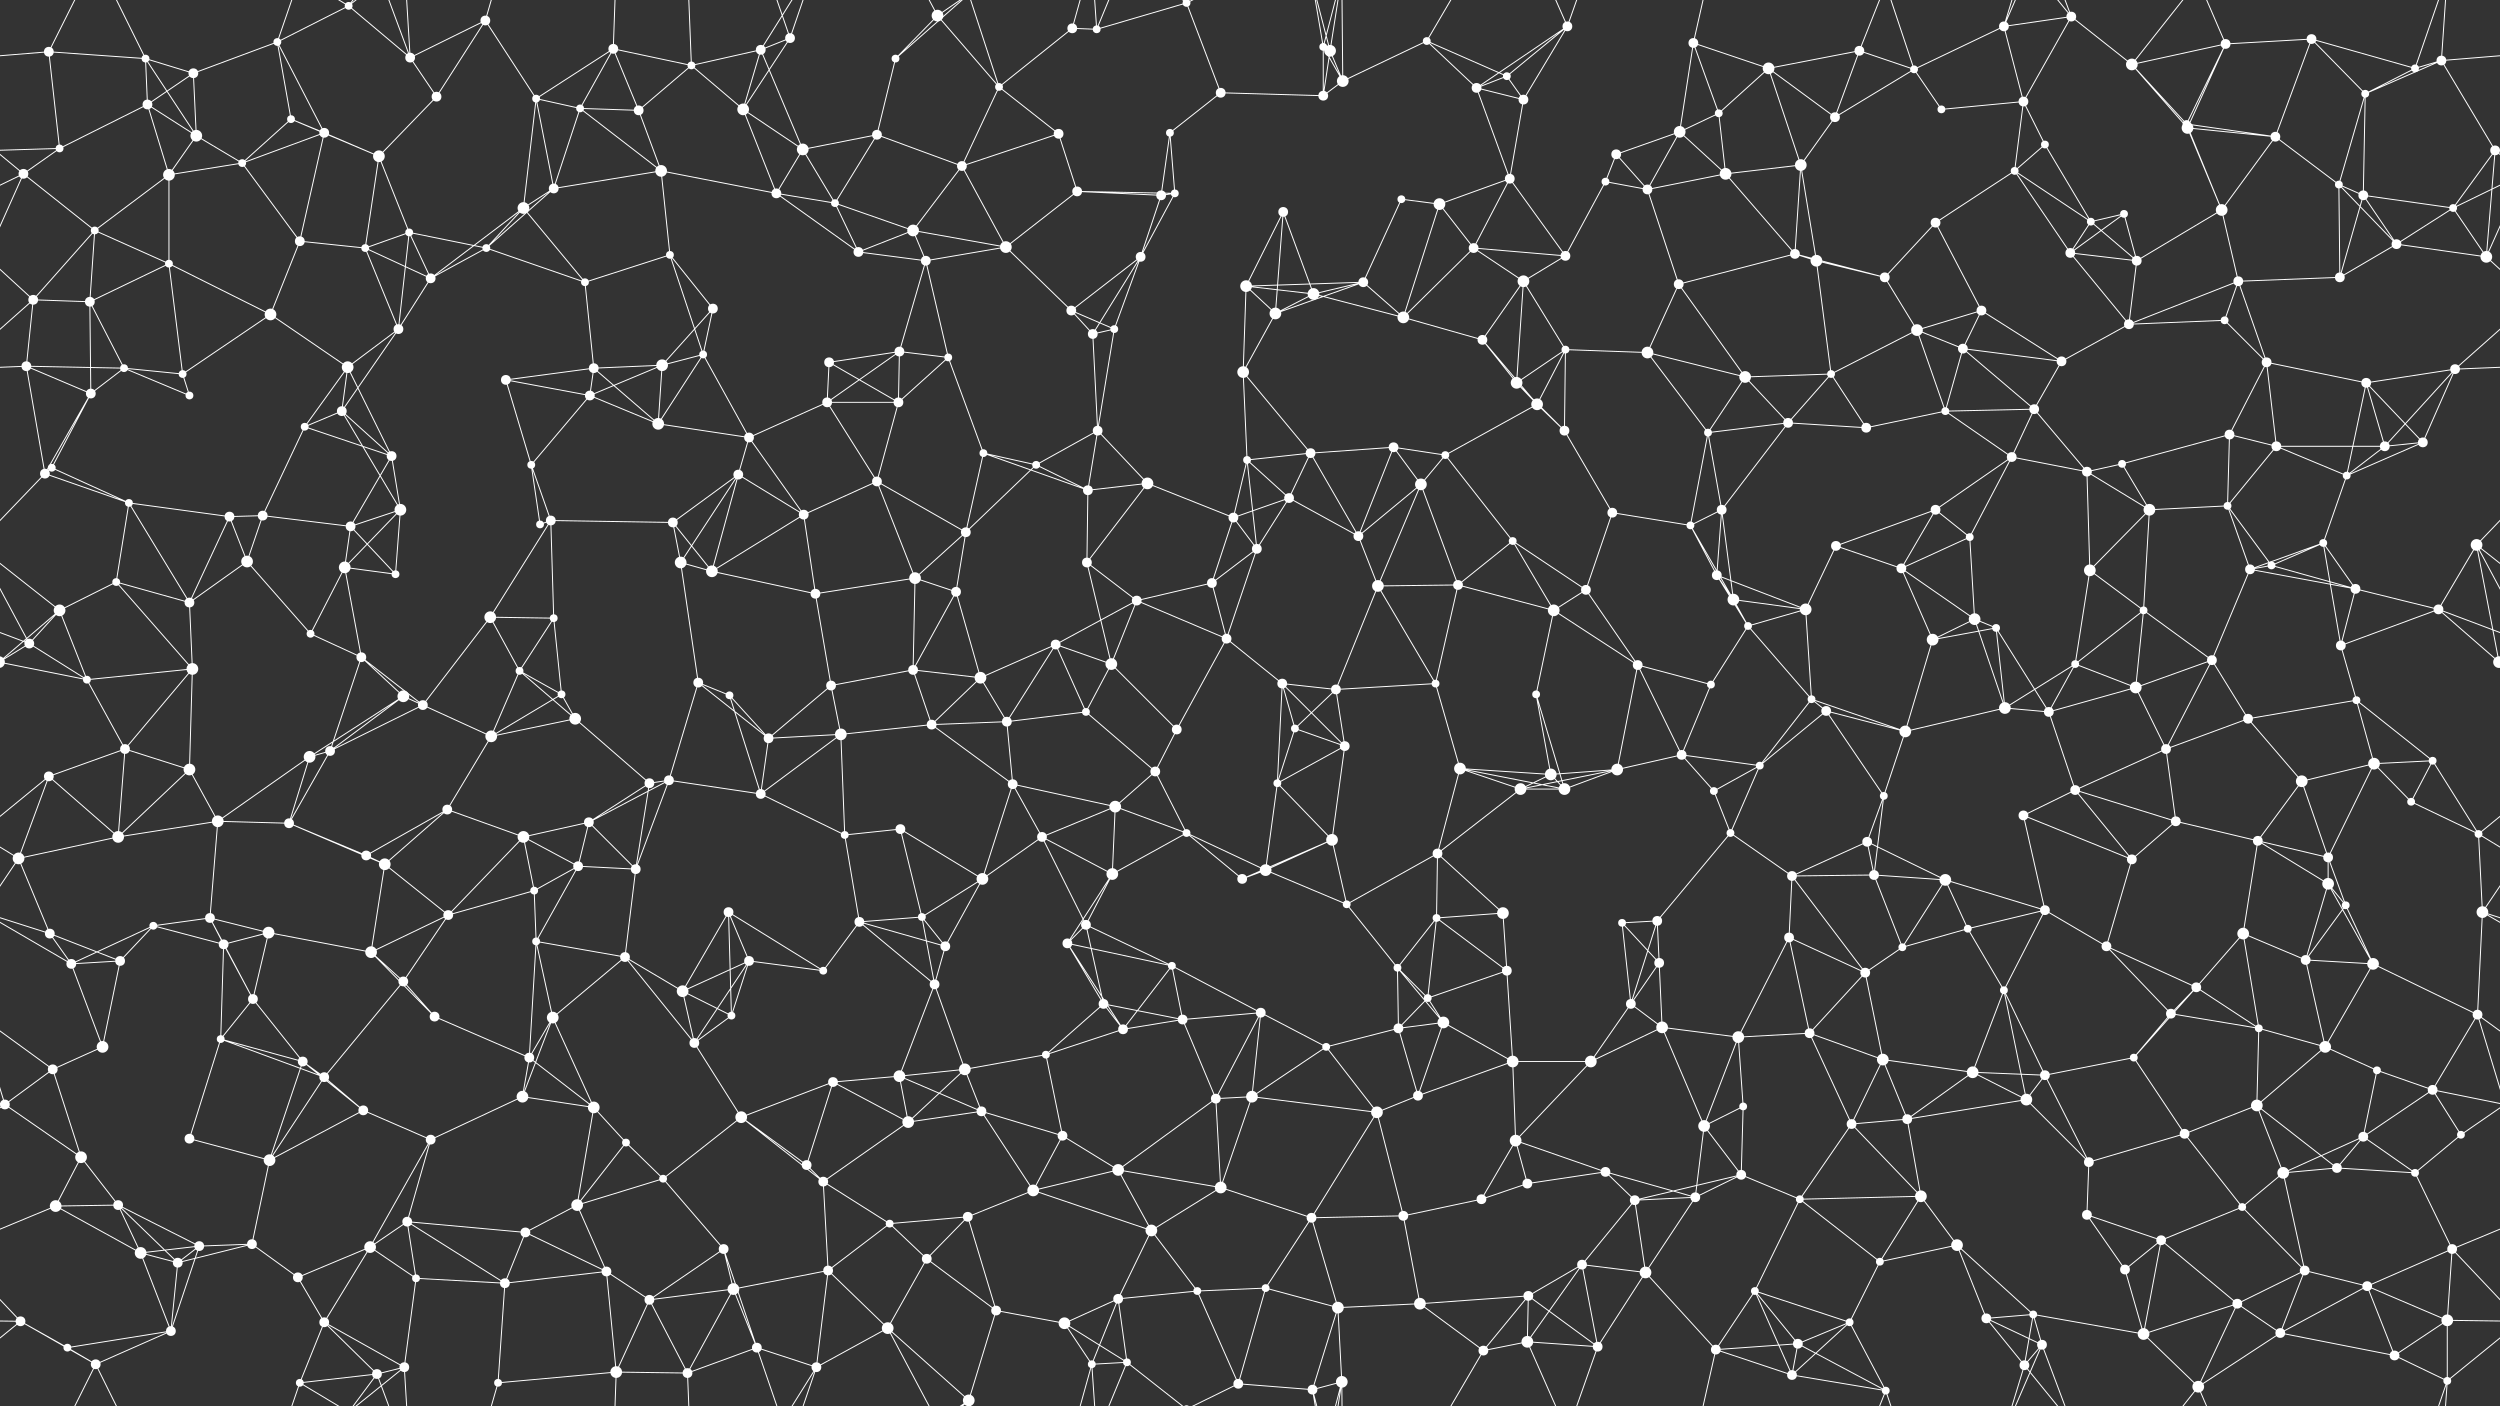 <svg xmlns="http://www.w3.org/2000/svg" width="2560" height="1440" fill="#fff"><rect width="100%" height="100%" fill="#333333" stroke="none"/><circle cx="50" cy="53" r="5"/><circle cx="149" cy="60" r="4"/><circle cx="198" cy="75" r="5"/><circle cx="284" cy="43" r="4"/><circle cx="357" cy="6" r="4"/><circle cx="420" cy="59" r="5"/><circle cx="497" cy="21" r="5"/><circle cx="628" cy="50" r="5"/><circle cx="708" cy="67" r="4"/><circle cx="779" cy="51" r="5"/><circle cx="809" cy="39" r="5"/><circle cx="917" cy="60" r="4"/><circle cx="960" cy="16" r="6"/><circle cx="1098" cy="29" r="5"/><circle cx="1123" cy="30" r="4"/><circle cx="1215" cy="3" r="4"/><circle cx="1215" cy="1443" r="4"/><circle cx="1355" cy="48" r="4"/><circle cx="1362" cy="52" r="6"/><circle cx="1461" cy="42" r="4"/><circle cx="1543" cy="78" r="4"/><circle cx="1605" cy="27" r="5"/><circle cx="1734" cy="44" r="5"/><circle cx="1811" cy="70" r="6"/><circle cx="1904" cy="52" r="5"/><circle cx="1960" cy="71" r="4"/><circle cx="2052" cy="27" r="5"/><circle cx="2121" cy="17" r="5"/><circle cx="2183" cy="66" r="6"/><circle cx="2279" cy="45" r="5"/><circle cx="2367" cy="40" r="5"/><circle cx="2473" cy="70" r="4"/><circle cx="2500" cy="62" r="5"/><circle cx="61" cy="152" r="4"/><circle cx="151" cy="107" r="5"/><circle cx="201" cy="139" r="6"/><circle cx="298" cy="122" r="4"/><circle cx="332" cy="136" r="5"/><circle cx="447" cy="99" r="5"/><circle cx="549" cy="101" r="4"/><circle cx="594" cy="111" r="4"/><circle cx="654" cy="113" r="5"/><circle cx="761" cy="112" r="6"/><circle cx="822" cy="153" r="6"/><circle cx="898" cy="138" r="5"/><circle cx="1023" cy="89" r="4"/><circle cx="1084" cy="137" r="5"/><circle cx="1198" cy="136" r="4"/><circle cx="1250" cy="95" r="5"/><circle cx="1355" cy="98" r="5"/><circle cx="1375" cy="83" r="6"/><circle cx="1512" cy="90" r="5"/><circle cx="1560" cy="102" r="5"/><circle cx="1655" cy="158" r="5"/><circle cx="1720" cy="135" r="6"/><circle cx="1760" cy="116" r="4"/><circle cx="1879" cy="120" r="5"/><circle cx="1988" cy="112" r="4"/><circle cx="2072" cy="104" r="5"/><circle cx="2094" cy="148" r="4"/><circle cx="2239" cy="127" r="4"/><circle cx="2240" cy="131" r="6"/><circle cx="2330" cy="140" r="5"/><circle cx="2422" cy="96" r="4"/><circle cx="2555" cy="154" r="5"/><circle cx="24" cy="178" r="5"/><circle cx="97" cy="236" r="4"/><circle cx="173" cy="179" r="6"/><circle cx="248" cy="167" r="4"/><circle cx="388" cy="160" r="6"/><circle cx="419" cy="238" r="4"/><circle cx="536" cy="213" r="6"/><circle cx="567" cy="193" r="5"/><circle cx="677" cy="175" r="6"/><circle cx="795" cy="198" r="5"/><circle cx="855" cy="208" r="4"/><circle cx="935" cy="236" r="6"/><circle cx="985" cy="170" r="5"/><circle cx="1103" cy="196" r="5"/><circle cx="1189" cy="200" r="5"/><circle cx="1203" cy="198" r="4"/><circle cx="1314" cy="217" r="5"/><circle cx="1435" cy="204" r="4"/><circle cx="1474" cy="209" r="6"/><circle cx="1546" cy="183" r="5"/><circle cx="1644" cy="186" r="4"/><circle cx="1687" cy="194" r="5"/><circle cx="1767" cy="178" r="6"/><circle cx="1844" cy="169" r="6"/><circle cx="1982" cy="228" r="5"/><circle cx="2063" cy="175" r="4"/><circle cx="2141" cy="227" r="4"/><circle cx="2175" cy="219" r="4"/><circle cx="2275" cy="215" r="6"/><circle cx="2395" cy="189" r="4"/><circle cx="2420" cy="200" r="5"/><circle cx="2512" cy="213" r="4"/><circle cx="34" cy="307" r="5"/><circle cx="92" cy="309" r="5"/><circle cx="173" cy="270" r="4"/><circle cx="307" cy="247" r="5"/><circle cx="374" cy="254" r="4"/><circle cx="441" cy="285" r="5"/><circle cx="498" cy="254" r="4"/><circle cx="599" cy="289" r="4"/><circle cx="686" cy="261" r="4"/><circle cx="730" cy="316" r="5"/><circle cx="879" cy="258" r="5"/><circle cx="948" cy="267" r="5"/><circle cx="1030" cy="253" r="6"/><circle cx="1097" cy="318" r="5"/><circle cx="1168" cy="263" r="5"/><circle cx="1276" cy="293" r="6"/><circle cx="1345" cy="301" r="6"/><circle cx="1396" cy="289" r="5"/><circle cx="1509" cy="254" r="5"/><circle cx="1560" cy="288" r="6"/><circle cx="1603" cy="262" r="5"/><circle cx="1719" cy="291" r="5"/><circle cx="1838" cy="260" r="5"/><circle cx="1860" cy="267" r="6"/><circle cx="1930" cy="284" r="5"/><circle cx="2029" cy="318" r="5"/><circle cx="2120" cy="259" r="5"/><circle cx="2188" cy="267" r="5"/><circle cx="2292" cy="288" r="5"/><circle cx="2396" cy="284" r="5"/><circle cx="2454" cy="250" r="5"/><circle cx="2546" cy="263" r="6"/><circle cx="27" cy="375" r="5"/><circle cx="127" cy="377" r="4"/><circle cx="187" cy="383" r="4"/><circle cx="277" cy="322" r="6"/><circle cx="356" cy="376" r="6"/><circle cx="408" cy="337" r="5"/><circle cx="518" cy="389" r="5"/><circle cx="608" cy="377" r="5"/><circle cx="678" cy="374" r="6"/><circle cx="720" cy="363" r="4"/><circle cx="849" cy="371" r="5"/><circle cx="921" cy="360" r="5"/><circle cx="971" cy="366" r="4"/><circle cx="1119" cy="342" r="5"/><circle cx="1141" cy="337" r="4"/><circle cx="1273" cy="381" r="6"/><circle cx="1306" cy="321" r="6"/><circle cx="1437" cy="325" r="6"/><circle cx="1518" cy="348" r="5"/><circle cx="1553" cy="392" r="6"/><circle cx="1603" cy="358" r="4"/><circle cx="1687" cy="361" r="6"/><circle cx="1787" cy="386" r="6"/><circle cx="1875" cy="383" r="4"/><circle cx="1963" cy="338" r="6"/><circle cx="2010" cy="357" r="5"/><circle cx="2111" cy="370" r="5"/><circle cx="2180" cy="332" r="5"/><circle cx="2278" cy="328" r="4"/><circle cx="2321" cy="371" r="5"/><circle cx="2423" cy="392" r="5"/><circle cx="2514" cy="378" r="5"/><circle cx="53" cy="479" r="4"/><circle cx="93" cy="403" r="5"/><circle cx="194" cy="405" r="4"/><circle cx="312" cy="437" r="4"/><circle cx="350" cy="421" r="5"/><circle cx="401" cy="467" r="5"/><circle cx="544" cy="476" r="4"/><circle cx="604" cy="405" r="5"/><circle cx="674" cy="434" r="6"/><circle cx="767" cy="448" r="5"/><circle cx="847" cy="412" r="5"/><circle cx="920" cy="412" r="5"/><circle cx="1007" cy="464" r="4"/><circle cx="1061" cy="476" r="4"/><circle cx="1124" cy="441" r="5"/><circle cx="1277" cy="471" r="4"/><circle cx="1342" cy="464" r="5"/><circle cx="1427" cy="458" r="5"/><circle cx="1480" cy="466" r="4"/><circle cx="1574" cy="414" r="6"/><circle cx="1602" cy="441" r="5"/><circle cx="1749" cy="443" r="4"/><circle cx="1831" cy="433" r="5"/><circle cx="1911" cy="438" r="5"/><circle cx="1992" cy="421" r="4"/><circle cx="2060" cy="468" r="5"/><circle cx="2083" cy="419" r="5"/><circle cx="2173" cy="475" r="4"/><circle cx="2283" cy="445" r="5"/><circle cx="2331" cy="457" r="5"/><circle cx="2442" cy="457" r="5"/><circle cx="2481" cy="453" r="5"/><circle cx="46" cy="485" r="5"/><circle cx="132" cy="515" r="4"/><circle cx="235" cy="529" r="5"/><circle cx="269" cy="528" r="5"/><circle cx="359" cy="539" r="5"/><circle cx="410" cy="522" r="6"/><circle cx="553" cy="537" r="4"/><circle cx="564" cy="533" r="5"/><circle cx="689" cy="535" r="5"/><circle cx="756" cy="486" r="5"/><circle cx="823" cy="527" r="5"/><circle cx="898" cy="493" r="5"/><circle cx="989" cy="545" r="5"/><circle cx="1114" cy="502" r="5"/><circle cx="1175" cy="495" r="6"/><circle cx="1263" cy="530" r="5"/><circle cx="1320" cy="510" r="5"/><circle cx="1391" cy="549" r="5"/><circle cx="1455" cy="496" r="6"/><circle cx="1549" cy="554" r="4"/><circle cx="1651" cy="525" r="5"/><circle cx="1731" cy="538" r="4"/><circle cx="1763" cy="522" r="5"/><circle cx="1880" cy="559" r="5"/><circle cx="1982" cy="522" r="5"/><circle cx="2017" cy="550" r="4"/><circle cx="2137" cy="483" r="5"/><circle cx="2201" cy="522" r="6"/><circle cx="2281" cy="518" r="4"/><circle cx="2379" cy="556" r="4"/><circle cx="2403" cy="487" r="4"/><circle cx="2536" cy="558" r="6"/><circle cx="61" cy="625" r="6"/><circle cx="119" cy="596" r="4"/><circle cx="194" cy="617" r="5"/><circle cx="253" cy="575" r="6"/><circle cx="353" cy="581" r="6"/><circle cx="405" cy="588" r="4"/><circle cx="502" cy="632" r="6"/><circle cx="567" cy="633" r="4"/><circle cx="697" cy="576" r="6"/><circle cx="729" cy="585" r="6"/><circle cx="835" cy="608" r="5"/><circle cx="937" cy="592" r="6"/><circle cx="979" cy="606" r="5"/><circle cx="1113" cy="576" r="5"/><circle cx="1164" cy="615" r="5"/><circle cx="1241" cy="597" r="5"/><circle cx="1287" cy="562" r="5"/><circle cx="1411" cy="600" r="6"/><circle cx="1493" cy="599" r="5"/><circle cx="1591" cy="625" r="6"/><circle cx="1624" cy="604" r="5"/><circle cx="1758" cy="589" r="5"/><circle cx="1775" cy="614" r="6"/><circle cx="1849" cy="624" r="6"/><circle cx="1947" cy="582" r="5"/><circle cx="2022" cy="634" r="6"/><circle cx="2140" cy="584" r="6"/><circle cx="2195" cy="625" r="4"/><circle cx="2304" cy="583" r="5"/><circle cx="2326" cy="579" r="4"/><circle cx="2412" cy="603" r="5"/><circle cx="2497" cy="624" r="5"/><circle cx="30" cy="659" r="5"/><circle cx="89" cy="696" r="4"/><circle cx="197" cy="685" r="6"/><circle cx="318" cy="649" r="4"/><circle cx="370" cy="673" r="5"/><circle cx="413" cy="713" r="6"/><circle cx="532" cy="687" r="4"/><circle cx="575" cy="711" r="4"/><circle cx="715" cy="699" r="5"/><circle cx="747" cy="712" r="4"/><circle cx="851" cy="702" r="5"/><circle cx="935" cy="686" r="5"/><circle cx="1004" cy="694" r="6"/><circle cx="1081" cy="660" r="5"/><circle cx="1138" cy="680" r="6"/><circle cx="1256" cy="654" r="5"/><circle cx="1313" cy="700" r="5"/><circle cx="1368" cy="706" r="5"/><circle cx="1470" cy="700" r="4"/><circle cx="1573" cy="711" r="4"/><circle cx="1677" cy="681" r="5"/><circle cx="1752" cy="701" r="4"/><circle cx="1790" cy="641" r="4"/><circle cx="1855" cy="716" r="4"/><circle cx="1979" cy="655" r="6"/><circle cx="2044" cy="643" r="4"/><circle cx="2125" cy="680" r="4"/><circle cx="2187" cy="704" r="6"/><circle cx="2265" cy="676" r="5"/><circle cx="2397" cy="661" r="5"/><circle cx="2413" cy="717" r="4"/><circle cx="2559" cy="678" r="6"/><circle cx="-1" cy="678" r="6"/><circle cx="50" cy="795" r="5"/><circle cx="128" cy="767" r="5"/><circle cx="194" cy="788" r="6"/><circle cx="317" cy="775" r="6"/><circle cx="338" cy="769" r="5"/><circle cx="433" cy="722" r="5"/><circle cx="503" cy="754" r="6"/><circle cx="589" cy="736" r="6"/><circle cx="685" cy="799" r="5"/><circle cx="787" cy="756" r="5"/><circle cx="861" cy="752" r="6"/><circle cx="954" cy="742" r="5"/><circle cx="1031" cy="739" r="5"/><circle cx="1112" cy="729" r="4"/><circle cx="1183" cy="790" r="5"/><circle cx="1205" cy="747" r="5"/><circle cx="1326" cy="746" r="4"/><circle cx="1377" cy="764" r="5"/><circle cx="1495" cy="787" r="6"/><circle cx="1588" cy="793" r="6"/><circle cx="1656" cy="788" r="6"/><circle cx="1722" cy="773" r="5"/><circle cx="1802" cy="784" r="4"/><circle cx="1870" cy="728" r="5"/><circle cx="1951" cy="749" r="6"/><circle cx="2053" cy="725" r="6"/><circle cx="2098" cy="729" r="5"/><circle cx="2218" cy="767" r="5"/><circle cx="2302" cy="736" r="5"/><circle cx="2357" cy="800" r="6"/><circle cx="2431" cy="782" r="6"/><circle cx="2491" cy="779" r="4"/><circle cx="19" cy="879" r="6"/><circle cx="121" cy="857" r="6"/><circle cx="223" cy="841" r="6"/><circle cx="296" cy="843" r="5"/><circle cx="375" cy="876" r="5"/><circle cx="458" cy="829" r="5"/><circle cx="536" cy="857" r="6"/><circle cx="603" cy="842" r="5"/><circle cx="665" cy="802" r="5"/><circle cx="779" cy="813" r="5"/><circle cx="865" cy="855" r="4"/><circle cx="922" cy="849" r="5"/><circle cx="1037" cy="803" r="5"/><circle cx="1067" cy="857" r="5"/><circle cx="1142" cy="826" r="6"/><circle cx="1215" cy="853" r="4"/><circle cx="1308" cy="802" r="4"/><circle cx="1364" cy="860" r="6"/><circle cx="1472" cy="874" r="5"/><circle cx="1557" cy="808" r="6"/><circle cx="1602" cy="808" r="6"/><circle cx="1755" cy="810" r="4"/><circle cx="1772" cy="853" r="4"/><circle cx="1912" cy="862" r="5"/><circle cx="1929" cy="815" r="4"/><circle cx="2072" cy="835" r="5"/><circle cx="2125" cy="809" r="5"/><circle cx="2228" cy="841" r="5"/><circle cx="2312" cy="861" r="5"/><circle cx="2384" cy="878" r="5"/><circle cx="2469" cy="821" r="4"/><circle cx="2538" cy="854" r="4"/><circle cx="51" cy="956" r="5"/><circle cx="157" cy="948" r="4"/><circle cx="215" cy="940" r="5"/><circle cx="275" cy="955" r="6"/><circle cx="394" cy="885" r="6"/><circle cx="459" cy="937" r="5"/><circle cx="547" cy="912" r="4"/><circle cx="592" cy="887" r="5"/><circle cx="651" cy="890" r="5"/><circle cx="746" cy="934" r="5"/><circle cx="880" cy="944" r="5"/><circle cx="944" cy="939" r="4"/><circle cx="1006" cy="900" r="6"/><circle cx="1112" cy="947" r="5"/><circle cx="1139" cy="895" r="6"/><circle cx="1272" cy="900" r="5"/><circle cx="1296" cy="891" r="6"/><circle cx="1379" cy="926" r="4"/><circle cx="1471" cy="940" r="4"/><circle cx="1539" cy="935" r="6"/><circle cx="1661" cy="945" r="4"/><circle cx="1697" cy="943" r="5"/><circle cx="1835" cy="897" r="5"/><circle cx="1919" cy="896" r="5"/><circle cx="1992" cy="901" r="6"/><circle cx="2015" cy="951" r="4"/><circle cx="2094" cy="932" r="5"/><circle cx="2183" cy="880" r="5"/><circle cx="2297" cy="956" r="6"/><circle cx="2384" cy="905" r="6"/><circle cx="2402" cy="927" r="4"/><circle cx="2542" cy="934" r="6"/><circle cx="73" cy="987" r="5"/><circle cx="123" cy="984" r="5"/><circle cx="229" cy="967" r="5"/><circle cx="259" cy="1023" r="5"/><circle cx="380" cy="975" r="6"/><circle cx="413" cy="1005" r="5"/><circle cx="549" cy="964" r="4"/><circle cx="640" cy="980" r="5"/><circle cx="699" cy="1015" r="6"/><circle cx="767" cy="984" r="5"/><circle cx="843" cy="994" r="4"/><circle cx="957" cy="1008" r="5"/><circle cx="968" cy="969" r="5"/><circle cx="1093" cy="966" r="5"/><circle cx="1130" cy="1028" r="5"/><circle cx="1200" cy="989" r="4"/><circle cx="1291" cy="1037" r="5"/><circle cx="1431" cy="991" r="4"/><circle cx="1462" cy="1022" r="4"/><circle cx="1543" cy="994" r="5"/><circle cx="1670" cy="1028" r="5"/><circle cx="1699" cy="986" r="5"/><circle cx="1832" cy="960" r="5"/><circle cx="1910" cy="996" r="5"/><circle cx="1948" cy="970" r="4"/><circle cx="2052" cy="1014" r="4"/><circle cx="2157" cy="969" r="5"/><circle cx="2223" cy="1038" r="5"/><circle cx="2249" cy="1011" r="5"/><circle cx="2361" cy="983" r="5"/><circle cx="2430" cy="987" r="6"/><circle cx="2537" cy="1039" r="5"/><circle cx="54" cy="1095" r="5"/><circle cx="105" cy="1072" r="6"/><circle cx="226" cy="1064" r="4"/><circle cx="310" cy="1087" r="5"/><circle cx="332" cy="1103" r="5"/><circle cx="445" cy="1041" r="5"/><circle cx="542" cy="1083" r="5"/><circle cx="566" cy="1042" r="6"/><circle cx="711" cy="1068" r="5"/><circle cx="749" cy="1040" r="4"/><circle cx="853" cy="1108" r="5"/><circle cx="921" cy="1102" r="6"/><circle cx="988" cy="1095" r="6"/><circle cx="1071" cy="1080" r="4"/><circle cx="1150" cy="1054" r="5"/><circle cx="1211" cy="1044" r="5"/><circle cx="1358" cy="1072" r="4"/><circle cx="1432" cy="1053" r="5"/><circle cx="1478" cy="1047" r="6"/><circle cx="1549" cy="1087" r="6"/><circle cx="1629" cy="1087" r="6"/><circle cx="1702" cy="1052" r="6"/><circle cx="1780" cy="1062" r="6"/><circle cx="1853" cy="1058" r="5"/><circle cx="1928" cy="1085" r="6"/><circle cx="2020" cy="1098" r="6"/><circle cx="2094" cy="1101" r="5"/><circle cx="2185" cy="1083" r="4"/><circle cx="2313" cy="1053" r="4"/><circle cx="2381" cy="1072" r="6"/><circle cx="2434" cy="1096" r="4"/><circle cx="2491" cy="1116" r="5"/><circle cx="5" cy="1131" r="5"/><circle cx="2565" cy="1131" r="5"/><circle cx="83" cy="1185" r="6"/><circle cx="194" cy="1166" r="5"/><circle cx="276" cy="1188" r="6"/><circle cx="372" cy="1137" r="5"/><circle cx="441" cy="1167" r="5"/><circle cx="535" cy="1123" r="6"/><circle cx="608" cy="1134" r="6"/><circle cx="641" cy="1170" r="4"/><circle cx="759" cy="1144" r="6"/><circle cx="826" cy="1193" r="5"/><circle cx="930" cy="1149" r="6"/><circle cx="1005" cy="1138" r="5"/><circle cx="1088" cy="1163" r="5"/><circle cx="1145" cy="1198" r="6"/><circle cx="1245" cy="1125" r="5"/><circle cx="1282" cy="1123" r="6"/><circle cx="1410" cy="1139" r="6"/><circle cx="1452" cy="1122" r="5"/><circle cx="1552" cy="1168" r="6"/><circle cx="1644" cy="1200" r="5"/><circle cx="1745" cy="1153" r="6"/><circle cx="1785" cy="1133" r="4"/><circle cx="1896" cy="1151" r="5"/><circle cx="1953" cy="1146" r="5"/><circle cx="2075" cy="1126" r="6"/><circle cx="2139" cy="1190" r="5"/><circle cx="2237" cy="1161" r="5"/><circle cx="2311" cy="1132" r="6"/><circle cx="2393" cy="1196" r="5"/><circle cx="2420" cy="1164" r="5"/><circle cx="2520" cy="1162" r="4"/><circle cx="57" cy="1235" r="6"/><circle cx="121" cy="1234" r="5"/><circle cx="204" cy="1276" r="5"/><circle cx="258" cy="1274" r="5"/><circle cx="379" cy="1277" r="6"/><circle cx="417" cy="1251" r="5"/><circle cx="538" cy="1262" r="5"/><circle cx="591" cy="1234" r="6"/><circle cx="679" cy="1207" r="4"/><circle cx="741" cy="1279" r="5"/><circle cx="843" cy="1210" r="5"/><circle cx="911" cy="1253" r="4"/><circle cx="991" cy="1246" r="5"/><circle cx="1058" cy="1219" r="6"/><circle cx="1179" cy="1260" r="6"/><circle cx="1250" cy="1216" r="6"/><circle cx="1343" cy="1247" r="5"/><circle cx="1437" cy="1245" r="5"/><circle cx="1517" cy="1228" r="5"/><circle cx="1564" cy="1212" r="5"/><circle cx="1674" cy="1229" r="5"/><circle cx="1736" cy="1226" r="5"/><circle cx="1783" cy="1203" r="5"/><circle cx="1843" cy="1228" r="4"/><circle cx="1967" cy="1225" r="6"/><circle cx="2004" cy="1275" r="6"/><circle cx="2137" cy="1244" r="5"/><circle cx="2213" cy="1270" r="5"/><circle cx="2296" cy="1236" r="4"/><circle cx="2338" cy="1201" r="6"/><circle cx="2473" cy="1201" r="4"/><circle cx="2511" cy="1279" r="5"/><circle cx="21" cy="1353" r="5"/><circle cx="144" cy="1283" r="6"/><circle cx="182" cy="1293" r="5"/><circle cx="305" cy="1308" r="5"/><circle cx="332" cy="1354" r="5"/><circle cx="426" cy="1309" r="4"/><circle cx="517" cy="1314" r="5"/><circle cx="621" cy="1302" r="5"/><circle cx="665" cy="1331" r="5"/><circle cx="751" cy="1320" r="6"/><circle cx="848" cy="1301" r="5"/><circle cx="949" cy="1289" r="5"/><circle cx="1020" cy="1342" r="5"/><circle cx="1090" cy="1355" r="6"/><circle cx="1145" cy="1330" r="5"/><circle cx="1226" cy="1322" r="4"/><circle cx="1296" cy="1319" r="4"/><circle cx="1370" cy="1339" r="6"/><circle cx="1454" cy="1335" r="6"/><circle cx="1565" cy="1327" r="5"/><circle cx="1620" cy="1295" r="5"/><circle cx="1685" cy="1303" r="6"/><circle cx="1797" cy="1322" r="4"/><circle cx="1894" cy="1354" r="4"/><circle cx="1925" cy="1292" r="4"/><circle cx="2034" cy="1350" r="5"/><circle cx="2082" cy="1346" r="4"/><circle cx="2176" cy="1300" r="5"/><circle cx="2291" cy="1335" r="5"/><circle cx="2360" cy="1301" r="5"/><circle cx="2424" cy="1317" r="5"/><circle cx="2506" cy="1352" r="6"/><circle cx="69" cy="1380" r="4"/><circle cx="98" cy="1397" r="5"/><circle cx="175" cy="1363" r="5"/><circle cx="307" cy="1416" r="4"/><circle cx="386" cy="1407" r="5"/><circle cx="414" cy="1400" r="5"/><circle cx="510" cy="1416" r="4"/><circle cx="631" cy="1405" r="6"/><circle cx="704" cy="1406" r="5"/><circle cx="775" cy="1380" r="5"/><circle cx="836" cy="1400" r="5"/><circle cx="909" cy="1360" r="6"/><circle cx="992" cy="1434" r="6"/><circle cx="1118" cy="1397" r="4"/><circle cx="1154" cy="1395" r="4"/><circle cx="1268" cy="1417" r="5"/><circle cx="1344" cy="1423" r="5"/><circle cx="1374" cy="1415" r="6"/><circle cx="1519" cy="1383" r="5"/><circle cx="1564" cy="1374" r="6"/><circle cx="1636" cy="1379" r="5"/><circle cx="1757" cy="1382" r="5"/><circle cx="1835" cy="1408" r="5"/><circle cx="1841" cy="1376" r="5"/><circle cx="1931" cy="1424" r="4"/><circle cx="2073" cy="1398" r="5"/><circle cx="2091" cy="1377" r="5"/><circle cx="2195" cy="1366" r="6"/><circle cx="2251" cy="1420" r="6"/><circle cx="2335" cy="1365" r="5"/><circle cx="2452" cy="1388" r="5"/><circle cx="2506" cy="1414" r="4"/><path stroke="#fff" d="M50 53L149 60M50 53L-60 62M50 53L61 152M50 53L98 -43M2610 53L2500 62M50 1493L98 1397M149 60L198 75M149 60L151 107M149 60L201 139M149 60L98 -43M149 1500L98 1397M198 75L284 43M198 75L151 107M198 75L201 139M284 43L357 6M284 43L298 122M284 43L332 136M284 43L307 -24M284 1483L307 1416M357 6L420 59M357 6L307 -24M357 6L386 -33M357 6L414 -40M357 1446L307 1416M357 1446L386 1407M357 1446L414 1400M420 59L497 21M420 59L447 99M420 59L386 -33M420 59L414 -40M420 1499L386 1407M420 1499L414 1400M497 21L447 99M497 21L549 101M497 21L510 -24M497 1461L510 1416M628 50L708 67M628 50L549 101M628 50L594 111M628 50L654 113M628 50L631 -35M628 1490L631 1405M708 67L779 51M708 67L654 113M708 67L761 112M708 67L704 -34M708 1507L704 1406M779 51L809 39M779 51L761 112M779 51L822 153M779 51L836 -40M779 1491L836 1400M809 39L761 112M809 39L775 -60M809 39L836 -40M809 1479L775 1380M809 1479L836 1400M917 60L960 16M917 60L898 138M917 60L992 -6M917 1500L992 1434M960 16L1023 89M960 16L909 -80M960 16L992 -6M960 1456L909 1360M960 1456L992 1434M1098 29L1123 30M1098 29L1023 89M1098 29L1118 -43M1098 1469L1118 1397M1123 30L1215 3M1123 30L1118 -43M1123 30L1154 -45M1123 1470L1118 1397M1123 1470L1154 1395M1215 3L1250 95M1215 3L1154 -45M1215 3L1268 -23M1215 1443L1154 1395M1215 1443L1268 1417M1355 48L1362 52M1355 48L1355 98M1355 48L1375 83M1355 48L1344 -17M1355 48L1374 -25M1355 1488L1344 1423M1355 1488L1374 1415M1362 52L1355 98M1362 52L1375 83M1362 52L1344 -17M1362 52L1374 -25M1362 1492L1344 1423M1362 1492L1374 1415M1461 42L1543 78M1461 42L1375 83M1461 42L1512 90M1461 42L1519 -57M1461 1482L1519 1383M1543 78L1605 27M1543 78L1512 90M1543 78L1560 102M1605 27L1512 90M1605 27L1560 102M1605 27L1564 -66M1605 27L1636 -61M1605 1467L1564 1374M1605 1467L1636 1379M1734 44L1811 70M1734 44L1720 135M1734 44L1760 116M1734 44L1757 -58M1734 1484L1757 1382M1811 70L1904 52M1811 70L1760 116M1811 70L1879 120M1811 70L1844 169M1904 52L1960 71M1904 52L1879 120M1904 52L1931 -16M1904 1492L1931 1424M1960 71L2052 27M1960 71L1879 120M1960 71L1988 112M1960 71L1931 -16M1960 1511L1931 1424M2052 27L2121 17M2052 27L2072 104M2052 27L2073 -42M2052 27L2091 -63M2052 1467L2073 1398M2052 1467L2091 1377M2121 17L2183 66M2121 17L2072 104M2121 17L2073 -42M2121 17L2091 -63M2121 1457L2073 1398M2121 1457L2091 1377M2183 66L2279 45M2183 66L2239 127M2183 66L2240 131M2183 66L2251 -20M2183 1506L2251 1420M2279 45L2367 40M2279 45L2239 127M2279 45L2240 131M2279 45L2251 -20M2279 1485L2251 1420M2367 40L2473 70M2367 40L2330 140M2367 40L2422 96M2473 70L2500 62M2473 70L2422 96M2473 70L2506 -26M2473 1510L2506 1414M2500 62L2422 96M2500 62L2555 154M2500 62L2506 -26M2500 1502L2506 1414M61 152L151 107M61 152L-5 154M61 152L24 178M2621 152L2555 154M151 107L201 139M151 107L173 179M201 139L173 179M201 139L248 167M298 122L332 136M298 122L248 167M298 122L388 160M332 136L248 167M332 136L388 160M332 136L307 247M447 99L388 160M549 101L594 111M549 101L536 213M549 101L567 193M594 111L654 113M594 111L567 193M594 111L677 175M654 113L677 175M761 112L822 153M761 112L795 198M822 153L898 138M822 153L795 198M822 153L855 208M898 138L855 208M898 138L985 170M1023 89L1084 137M1023 89L985 170M1023 89L992 -6M1023 1529L992 1434M1084 137L985 170M1084 137L1103 196M1198 136L1250 95M1198 136L1189 200M1198 136L1203 198M1250 95L1355 98M1355 98L1375 83M1375 83L1374 -25M1375 1523L1374 1415M1512 90L1560 102M1512 90L1546 183M1560 102L1546 183M1655 158L1720 135M1655 158L1644 186M1655 158L1687 194M1720 135L1760 116M1720 135L1687 194M1720 135L1767 178M1760 116L1767 178M1879 120L1844 169M1988 112L2072 104M2072 104L2094 148M2072 104L2063 175M2094 148L2063 175M2094 148L2141 227M2239 127L2240 131M2239 127L2330 140M2239 127L2275 215M2240 131L2330 140M2240 131L2275 215M2330 140L2275 215M2330 140L2395 189M2422 96L2395 189M2422 96L2420 200M2555 154L2584 178M2555 154L2512 213M2555 154L2546 263M-5 154L24 178M24 178L97 236M24 178L-48 213M24 178L-14 263M2584 178L2512 213M2584 178L2546 263M97 236L173 179M97 236L34 307M97 236L92 309M97 236L173 270M173 179L248 167M173 179L173 270M248 167L307 247M388 160L419 238M388 160L374 254M419 238L374 254M419 238L441 285M419 238L498 254M419 238L408 337M536 213L567 193M536 213L441 285M536 213L498 254M536 213L599 289M567 193L677 175M567 193L498 254M677 175L795 198M677 175L686 261M795 198L855 208M795 198L879 258M855 208L935 236M855 208L879 258M935 236L985 170M935 236L879 258M935 236L948 267M935 236L1030 253M985 170L1030 253M1103 196L1189 200M1103 196L1203 198M1103 196L1030 253M1189 200L1203 198M1189 200L1168 263M1203 198L1168 263M1314 217L1276 293M1314 217L1345 301M1314 217L1306 321M1435 204L1474 209M1435 204L1396 289M1474 209L1546 183M1474 209L1509 254M1474 209L1437 325M1546 183L1509 254M1546 183L1603 262M1644 186L1687 194M1644 186L1603 262M1687 194L1767 178M1687 194L1719 291M1767 178L1844 169M1767 178L1838 260M1844 169L1838 260M1844 169L1860 267M1982 228L2063 175M1982 228L1930 284M1982 228L2029 318M2063 175L2141 227M2063 175L2120 259M2141 227L2175 219M2141 227L2120 259M2141 227L2188 267M2175 219L2120 259M2175 219L2188 267M2275 215L2188 267M2275 215L2292 288M2395 189L2420 200M2395 189L2396 284M2395 189L2454 250M2420 200L2512 213M2420 200L2396 284M2420 200L2454 250M2512 213L2454 250M2512 213L2546 263M34 307L92 309M34 307L-14 263M34 307L27 375M34 307L-46 378M2594 307L2546 263M2594 307L2514 378M92 309L173 270M92 309L127 377M92 309L93 403M173 270L187 383M173 270L277 322M307 247L374 254M307 247L277 322M374 254L441 285M374 254L408 337M441 285L498 254M441 285L408 337M498 254L599 289M599 289L686 261M599 289L608 377M686 261L730 316M686 261L720 363M730 316L678 374M730 316L720 363M879 258L948 267M948 267L1030 253M948 267L921 360M948 267L971 366M1030 253L1097 318M1097 318L1168 263M1097 318L1119 342M1097 318L1141 337M1168 263L1119 342M1168 263L1141 337M1276 293L1345 301M1276 293L1396 289M1276 293L1273 381M1276 293L1306 321M1345 301L1396 289M1345 301L1306 321M1345 301L1437 325M1396 289L1306 321M1396 289L1437 325M1509 254L1560 288M1509 254L1603 262M1509 254L1437 325M1560 288L1603 262M1560 288L1518 348M1560 288L1553 392M1560 288L1603 358M1719 291L1838 260M1719 291L1687 361M1719 291L1787 386M1838 260L1860 267M1838 260L1930 284M1860 267L1930 284M1860 267L1875 383M1930 284L1963 338M2029 318L1963 338M2029 318L2010 357M2029 318L2111 370M2120 259L2188 267M2120 259L2180 332M2188 267L2180 332M2292 288L2396 284M2292 288L2180 332M2292 288L2278 328M2292 288L2321 371M2396 284L2454 250M2454 250L2546 263M27 375L127 377M27 375L-46 378M27 375L93 403M27 375L46 485M2587 375L2514 378M127 377L187 383M127 377L93 403M127 377L194 405M187 383L277 322M187 383L194 405M277 322L356 376M356 376L408 337M356 376L312 437M356 376L350 421M356 376L401 467M408 337L350 421M518 389L608 377M518 389L544 476M518 389L604 405M608 377L678 374M608 377L604 405M608 377L674 434M678 374L720 363M678 374L604 405M678 374L674 434M720 363L674 434M720 363L767 448M849 371L921 360M849 371L847 412M849 371L920 412M921 360L971 366M921 360L847 412M921 360L920 412M971 366L920 412M971 366L1007 464M1119 342L1141 337M1119 342L1124 441M1141 337L1124 441M1273 381L1306 321M1273 381L1277 471M1273 381L1342 464M1437 325L1518 348M1518 348L1553 392M1518 348L1574 414M1553 392L1603 358M1553 392L1574 414M1553 392L1602 441M1603 358L1687 361M1603 358L1574 414M1603 358L1602 441M1687 361L1787 386M1687 361L1749 443M1787 386L1875 383M1787 386L1749 443M1787 386L1831 433M1875 383L1963 338M1875 383L1831 433M1875 383L1911 438M1963 338L2010 357M1963 338L1992 421M2010 357L2111 370M2010 357L1992 421M2010 357L2083 419M2111 370L2180 332M2111 370L2083 419M2180 332L2278 328M2278 328L2321 371M2321 371L2423 392M2321 371L2283 445M2321 371L2331 457M2423 392L2514 378M2423 392L2442 457M2423 392L2481 453M2423 392L2403 487M2514 378L2442 457M2514 378L2481 453M53 479L93 403M53 479L46 485M53 479L132 515M93 403L46 485M312 437L350 421M312 437L401 467M312 437L269 528M350 421L401 467M350 421L410 522M401 467L359 539M401 467L410 522M544 476L604 405M544 476L553 537M544 476L564 533M604 405L674 434M674 434L767 448M767 448L847 412M767 448L756 486M767 448L823 527M847 412L920 412M847 412L898 493M920 412L898 493M1007 464L1061 476M1007 464L989 545M1007 464L1114 502M1061 476L1124 441M1061 476L989 545M1061 476L1114 502M1124 441L1114 502M1124 441L1175 495M1277 471L1342 464M1277 471L1263 530M1277 471L1320 510M1277 471L1287 562M1342 464L1427 458M1342 464L1320 510M1342 464L1391 549M1427 458L1480 466M1427 458L1391 549M1427 458L1455 496M1480 466L1574 414M1480 466L1455 496M1480 466L1549 554M1574 414L1602 441M1602 441L1651 525M1749 443L1831 433M1749 443L1731 538M1749 443L1763 522M1831 433L1911 438M1831 433L1763 522M1911 438L1992 421M1992 421L2060 468M1992 421L2083 419M2060 468L2083 419M2060 468L1982 522M2060 468L2017 550M2060 468L2137 483M2083 419L2137 483M2173 475L2283 445M2173 475L2137 483M2173 475L2201 522M2283 445L2331 457M2283 445L2281 518M2331 457L2442 457M2331 457L2281 518M2331 457L2403 487M2442 457L2481 453M2442 457L2403 487M2481 453L2403 487M46 485L132 515M46 485L-24 558M2606 485L2536 558M132 515L235 529M132 515L119 596M132 515L194 617M235 529L269 528M235 529L194 617M235 529L253 575M269 528L359 539M269 528L253 575M359 539L410 522M359 539L353 581M359 539L405 588M410 522L353 581M410 522L405 588M553 537L564 533M564 533L689 535M564 533L502 632M564 533L567 633M689 535L756 486M689 535L697 576M689 535L729 585M756 486L823 527M756 486L697 576M756 486L729 585M823 527L898 493M823 527L729 585M823 527L835 608M898 493L989 545M898 493L937 592M989 545L937 592M989 545L979 606M1114 502L1175 495M1114 502L1113 576M1175 495L1263 530M1175 495L1113 576M1263 530L1320 510M1263 530L1241 597M1263 530L1287 562M1320 510L1391 549M1320 510L1287 562M1391 549L1455 496M1391 549L1411 600M1455 496L1411 600M1455 496L1493 599M1549 554L1493 599M1549 554L1591 625M1549 554L1624 604M1651 525L1731 538M1651 525L1624 604M1731 538L1763 522M1731 538L1758 589M1731 538L1775 614M1763 522L1758 589M1763 522L1775 614M1880 559L1982 522M1880 559L1849 624M1880 559L1947 582M1982 522L2017 550M1982 522L1947 582M2017 550L1947 582M2017 550L2022 634M2137 483L2201 522M2137 483L2140 584M2201 522L2281 518M2201 522L2140 584M2201 522L2195 625M2281 518L2304 583M2281 518L2326 579M2379 556L2403 487M2379 556L2304 583M2379 556L2326 579M2379 556L2412 603M2379 556L2397 661M2536 558L2621 625M2536 558L2497 624M2536 558L2590 659M2536 558L2559 678M-24 558L61 625M-24 558L30 659M61 625L119 596M61 625L30 659M61 625L89 696M61 625L-1 678M2621 625L2559 678M119 596L194 617M119 596L197 685M194 617L253 575M194 617L197 685M253 575L318 649M353 581L405 588M353 581L318 649M353 581L370 673M502 632L567 633M502 632L532 687M502 632L433 722M567 633L532 687M567 633L575 711M697 576L729 585M697 576L715 699M729 585L835 608M835 608L937 592M835 608L851 702M937 592L979 606M937 592L935 686M979 606L935 686M979 606L1004 694M1113 576L1164 615M1113 576L1138 680M1164 615L1241 597M1164 615L1081 660M1164 615L1138 680M1164 615L1256 654M1241 597L1287 562M1241 597L1256 654M1287 562L1256 654M1411 600L1493 599M1411 600L1368 706M1411 600L1470 700M1493 599L1591 625M1493 599L1470 700M1591 625L1624 604M1591 625L1573 711M1591 625L1677 681M1624 604L1677 681M1758 589L1775 614M1758 589L1849 624M1758 589L1790 641M1775 614L1849 624M1775 614L1790 641M1849 624L1790 641M1849 624L1855 716M1947 582L2022 634M1947 582L1979 655M2022 634L1979 655M2022 634L2044 643M2022 634L2053 725M2140 584L2195 625M2140 584L2125 680M2195 625L2125 680M2195 625L2187 704M2195 625L2265 676M2304 583L2326 579M2304 583L2412 603M2304 583L2265 676M2326 579L2412 603M2412 603L2497 624M2412 603L2397 661M2497 624L2590 659M2497 624L2397 661M2497 624L2559 678M-63 624L30 659M30 659L89 696M30 659L-1 678M2590 659L2559 678M89 696L197 685M89 696L-1 678M89 696L128 767M2649 696L2559 678M197 685L128 767M197 685L194 788M318 649L370 673M370 673L413 713M370 673L338 769M370 673L433 722M413 713L317 775M413 713L338 769M413 713L433 722M532 687L575 711M532 687L503 754M532 687L589 736M575 711L503 754M575 711L589 736M715 699L747 712M715 699L685 799M715 699L787 756M747 712L787 756M747 712L779 813M851 702L935 686M851 702L787 756M851 702L861 752M935 686L1004 694M935 686L954 742M1004 694L1081 660M1004 694L954 742M1004 694L1031 739M1081 660L1138 680M1081 660L1031 739M1081 660L1112 729M1138 680L1112 729M1138 680L1205 747M1256 654L1313 700M1256 654L1205 747M1313 700L1368 706M1313 700L1326 746M1313 700L1377 764M1313 700L1308 802M1368 706L1470 700M1368 706L1326 746M1368 706L1377 764M1470 700L1495 787M1573 711L1588 793M1573 711L1602 808M1677 681L1752 701M1677 681L1656 788M1677 681L1722 773M1752 701L1790 641M1752 701L1722 773M1790 641L1855 716M1855 716L1802 784M1855 716L1870 728M1855 716L1951 749M1979 655L2044 643M1979 655L1951 749M2044 643L2053 725M2044 643L2098 729M2125 680L2187 704M2125 680L2053 725M2125 680L2098 729M2187 704L2265 676M2187 704L2098 729M2187 704L2218 767M2265 676L2218 767M2265 676L2302 736M2397 661L2413 717M2413 717L2302 736M2413 717L2431 782M2413 717L2491 779M50 795L128 767M50 795L19 879M50 795L121 857M50 795L-22 854M2610 795L2538 854M128 767L194 788M128 767L121 857M194 788L121 857M194 788L223 841M317 775L338 769M317 775L223 841M317 775L296 843M338 769L433 722M338 769L296 843M433 722L503 754M503 754L589 736M503 754L458 829M589 736L665 802M685 799L603 842M685 799L665 802M685 799L779 813M685 799L651 890M787 756L861 752M787 756L779 813M861 752L954 742M861 752L779 813M861 752L865 855M954 742L1031 739M954 742L1037 803M1031 739L1112 729M1031 739L1037 803M1112 729L1183 790M1183 790L1205 747M1183 790L1142 826M1183 790L1215 853M1326 746L1377 764M1326 746L1308 802M1377 764L1308 802M1377 764L1364 860M1495 787L1588 793M1495 787L1472 874M1495 787L1557 808M1495 787L1602 808M1588 793L1656 788M1588 793L1557 808M1588 793L1602 808M1656 788L1722 773M1656 788L1557 808M1656 788L1602 808M1722 773L1802 784M1722 773L1755 810M1802 784L1870 728M1802 784L1755 810M1802 784L1772 853M1870 728L1951 749M1870 728L1929 815M1951 749L2053 725M1951 749L1929 815M2053 725L2098 729M2098 729L2125 809M2218 767L2302 736M2218 767L2125 809M2218 767L2228 841M2302 736L2357 800M2357 800L2431 782M2357 800L2312 861M2357 800L2384 878M2431 782L2491 779M2431 782L2384 878M2431 782L2469 821M2491 779L2469 821M2491 779L2538 854M19 879L121 857M19 879L-22 854M19 879L51 956M19 879L-18 934M2579 879L2538 854M2579 879L2542 934M121 857L223 841M223 841L296 843M223 841L215 940M296 843L375 876M296 843L394 885M375 876L458 829M375 876L394 885M458 829L536 857M458 829L394 885M536 857L603 842M536 857L459 937M536 857L547 912M536 857L592 887M603 842L665 802M603 842L592 887M603 842L651 890M665 802L651 890M779 813L865 855M865 855L922 849M865 855L880 944M922 849L944 939M922 849L1006 900M1037 803L1067 857M1037 803L1142 826M1037 803L1006 900M1067 857L1142 826M1067 857L1006 900M1067 857L1112 947M1067 857L1139 895M1142 826L1215 853M1142 826L1139 895M1215 853L1139 895M1215 853L1272 900M1215 853L1296 891M1308 802L1364 860M1308 802L1296 891M1364 860L1272 900M1364 860L1296 891M1364 860L1379 926M1472 874L1557 808M1472 874L1379 926M1472 874L1471 940M1472 874L1539 935M1557 808L1602 808M1755 810L1772 853M1772 853L1697 943M1772 853L1835 897M1912 862L1929 815M1912 862L1835 897M1912 862L1919 896M1912 862L1992 901M1929 815L1919 896M2072 835L2125 809M2072 835L2094 932M2072 835L2183 880M2125 809L2228 841M2125 809L2183 880M2228 841L2312 861M2228 841L2183 880M2312 861L2384 878M2312 861L2297 956M2312 861L2384 905M2384 878L2384 905M2384 878L2402 927M2469 821L2538 854M2538 854L2542 934M51 956L-18 934M51 956L73 987M51 956L123 984M2611 956L2542 934M157 948L215 940M157 948L73 987M157 948L123 984M157 948L229 967M215 940L275 955M215 940L229 967M215 940L259 1023M275 955L229 967M275 955L259 1023M275 955L380 975M394 885L459 937M394 885L380 975M459 937L547 912M459 937L380 975M459 937L413 1005M547 912L592 887M547 912L549 964M592 887L651 890M592 887L549 964M651 890L640 980M746 934L699 1015M746 934L767 984M746 934L843 994M746 934L749 1040M880 944L944 939M880 944L843 994M880 944L957 1008M880 944L968 969M944 939L1006 900M944 939L957 1008M944 939L968 969M1006 900L968 969M1112 947L1139 895M1112 947L1093 966M1112 947L1130 1028M1112 947L1200 989M1139 895L1093 966M1272 900L1296 891M1296 891L1379 926M1379 926L1431 991M1471 940L1539 935M1471 940L1431 991M1471 940L1462 1022M1471 940L1543 994M1539 935L1543 994M1661 945L1697 943M1661 945L1670 1028M1661 945L1699 986M1697 943L1670 1028M1697 943L1699 986M1835 897L1919 896M1835 897L1832 960M1835 897L1910 996M1919 896L1992 901M1919 896L1948 970M1992 901L2015 951M1992 901L2094 932M1992 901L1948 970M2015 951L2094 932M2015 951L1948 970M2015 951L2052 1014M2094 932L2052 1014M2094 932L2157 969M2183 880L2157 969M2297 956L2249 1011M2297 956L2361 983M2297 956L2313 1053M2384 905L2402 927M2384 905L2361 983M2384 905L2430 987M2402 927L2361 983M2402 927L2430 987M2542 934L2633 987M2542 934L2537 1039M-18 934L73 987M73 987L123 984M73 987L105 1072M123 984L105 1072M229 967L259 1023M229 967L226 1064M259 1023L226 1064M259 1023L310 1087M380 975L413 1005M380 975L445 1041M413 1005L332 1103M413 1005L445 1041M549 964L640 980M549 964L542 1083M549 964L566 1042M640 980L699 1015M640 980L566 1042M640 980L711 1068M699 1015L767 984M699 1015L711 1068M699 1015L749 1040M767 984L843 994M767 984L711 1068M767 984L749 1040M957 1008L968 969M957 1008L921 1102M957 1008L988 1095M1093 966L1130 1028M1093 966L1200 989M1093 966L1150 1054M1130 1028L1071 1080M1130 1028L1150 1054M1130 1028L1211 1044M1200 989L1291 1037M1200 989L1150 1054M1200 989L1211 1044M1291 1037L1211 1044M1291 1037L1358 1072M1291 1037L1245 1125M1291 1037L1282 1123M1431 991L1462 1022M1431 991L1432 1053M1431 991L1478 1047M1462 1022L1543 994M1462 1022L1432 1053M1462 1022L1478 1047M1543 994L1549 1087M1670 1028L1699 986M1670 1028L1629 1087M1670 1028L1702 1052M1699 986L1702 1052M1832 960L1910 996M1832 960L1780 1062M1832 960L1853 1058M1910 996L1948 970M1910 996L1853 1058M1910 996L1928 1085M2052 1014L2020 1098M2052 1014L2094 1101M2052 1014L2075 1126M2157 969L2223 1038M2157 969L2249 1011M2223 1038L2249 1011M2223 1038L2185 1083M2223 1038L2313 1053M2249 1011L2185 1083M2249 1011L2313 1053M2361 983L2430 987M2361 983L2381 1072M2430 987L2537 1039M2430 987L2381 1072M2537 1039L2614 1095M2537 1039L2491 1116M2537 1039L2565 1131M-23 1039L54 1095M-23 1039L5 1131M54 1095L105 1072M54 1095L5 1131M54 1095L83 1185M226 1064L310 1087M226 1064L332 1103M226 1064L194 1166M310 1087L332 1103M310 1087L276 1188M310 1087L372 1137M332 1103L276 1188M332 1103L372 1137M445 1041L542 1083M542 1083L566 1042M542 1083L535 1123M542 1083L608 1134M566 1042L535 1123M566 1042L608 1134M711 1068L749 1040M711 1068L759 1144M853 1108L921 1102M853 1108L759 1144M853 1108L826 1193M853 1108L930 1149M921 1102L988 1095M921 1102L930 1149M921 1102L1005 1138M988 1095L1071 1080M988 1095L930 1149M988 1095L1005 1138M1071 1080L1150 1054M1071 1080L1088 1163M1150 1054L1211 1044M1211 1044L1245 1125M1358 1072L1432 1053M1358 1072L1282 1123M1358 1072L1410 1139M1432 1053L1478 1047M1432 1053L1452 1122M1478 1047L1549 1087M1478 1047L1452 1122M1549 1087L1629 1087M1549 1087L1452 1122M1549 1087L1552 1168M1629 1087L1702 1052M1629 1087L1552 1168M1702 1052L1780 1062M1702 1052L1745 1153M1780 1062L1853 1058M1780 1062L1745 1153M1780 1062L1785 1133M1853 1058L1928 1085M1853 1058L1896 1151M1928 1085L2020 1098M1928 1085L1896 1151M1928 1085L1953 1146M2020 1098L2094 1101M2020 1098L1953 1146M2020 1098L2075 1126M2094 1101L2185 1083M2094 1101L2075 1126M2094 1101L2139 1190M2185 1083L2237 1161M2313 1053L2381 1072M2313 1053L2311 1132M2381 1072L2434 1096M2381 1072L2311 1132M2434 1096L2491 1116M2434 1096L2420 1164M2491 1116L2565 1131M2491 1116L2420 1164M2491 1116L2520 1162M-69 1116L5 1131M5 1131L83 1185M5 1131L-40 1162M2565 1131L2520 1162M83 1185L57 1235M83 1185L121 1234M194 1166L276 1188M276 1188L372 1137M276 1188L258 1274M372 1137L441 1167M441 1167L535 1123M441 1167L379 1277M441 1167L417 1251M535 1123L608 1134M608 1134L641 1170M608 1134L591 1234M641 1170L591 1234M641 1170L679 1207M759 1144L826 1193M759 1144L679 1207M759 1144L843 1210M826 1193L843 1210M930 1149L1005 1138M930 1149L843 1210M1005 1138L1088 1163M1005 1138L1058 1219M1088 1163L1145 1198M1088 1163L1058 1219M1145 1198L1245 1125M1145 1198L1058 1219M1145 1198L1179 1260M1145 1198L1250 1216M1245 1125L1282 1123M1245 1125L1250 1216M1282 1123L1410 1139M1282 1123L1250 1216M1410 1139L1452 1122M1410 1139L1343 1247M1410 1139L1437 1245M1552 1168L1644 1200M1552 1168L1517 1228M1552 1168L1564 1212M1644 1200L1564 1212M1644 1200L1674 1229M1644 1200L1736 1226M1745 1153L1785 1133M1745 1153L1736 1226M1745 1153L1783 1203M1785 1133L1783 1203M1896 1151L1953 1146M1896 1151L1843 1228M1896 1151L1967 1225M1953 1146L2075 1126M1953 1146L1967 1225M2075 1126L2139 1190M2139 1190L2237 1161M2139 1190L2137 1244M2237 1161L2311 1132M2237 1161L2296 1236M2311 1132L2393 1196M2311 1132L2338 1201M2393 1196L2420 1164M2393 1196L2338 1201M2393 1196L2473 1201M2420 1164L2338 1201M2420 1164L2473 1201M2520 1162L2473 1201M57 1235L121 1234M57 1235L-49 1279M57 1235L144 1283M2617 1235L2511 1279M121 1234L204 1276M121 1234L144 1283M121 1234L182 1293M204 1276L258 1274M204 1276L144 1283M204 1276L182 1293M204 1276L175 1363M258 1274L182 1293M258 1274L305 1308M379 1277L417 1251M379 1277L305 1308M379 1277L332 1354M379 1277L426 1309M417 1251L538 1262M417 1251L426 1309M417 1251L517 1314M538 1262L591 1234M538 1262L517 1314M538 1262L621 1302M591 1234L679 1207M591 1234L621 1302M679 1207L741 1279M741 1279L665 1331M741 1279L751 1320M741 1279L775 1380M843 1210L911 1253M843 1210L848 1301M911 1253L991 1246M911 1253L848 1301M911 1253L949 1289M991 1246L1058 1219M991 1246L949 1289M991 1246L1020 1342M1058 1219L1179 1260M1179 1260L1250 1216M1179 1260L1145 1330M1179 1260L1226 1322M1250 1216L1343 1247M1343 1247L1437 1245M1343 1247L1296 1319M1343 1247L1370 1339M1437 1245L1517 1228M1437 1245L1454 1335M1517 1228L1564 1212M1674 1229L1736 1226M1674 1229L1783 1203M1674 1229L1620 1295M1674 1229L1685 1303M1736 1226L1783 1203M1736 1226L1685 1303M1783 1203L1843 1228M1843 1228L1967 1225M1843 1228L1797 1322M1843 1228L1925 1292M1967 1225L2004 1275M1967 1225L1925 1292M2004 1275L1925 1292M2004 1275L2034 1350M2004 1275L2082 1346M2137 1244L2213 1270M2137 1244L2176 1300M2213 1270L2296 1236M2213 1270L2176 1300M2213 1270L2291 1335M2213 1270L2195 1366M2296 1236L2338 1201M2296 1236L2360 1301M2338 1201L2360 1301M2473 1201L2511 1279M2511 1279L2581 1353M2511 1279L2424 1317M2511 1279L2506 1352M-49 1279L21 1353M21 1353L-54 1352M21 1353L69 1380M21 1353L98 1397M21 1353L-54 1414M2581 1353L2506 1352M2581 1353L2506 1414M144 1283L182 1293M144 1283L175 1363M182 1293L175 1363M305 1308L332 1354M332 1354L307 1416M332 1354L386 1407M332 1354L414 1400M426 1309L517 1314M426 1309L414 1400M517 1314L621 1302M517 1314L510 1416M621 1302L665 1331M621 1302L631 1405M665 1331L751 1320M665 1331L631 1405M665 1331L704 1406M751 1320L848 1301M751 1320L704 1406M751 1320L775 1380M848 1301L836 1400M848 1301L909 1360M949 1289L1020 1342M949 1289L909 1360M1020 1342L1090 1355M1020 1342L992 1434M1090 1355L1145 1330M1090 1355L1118 1397M1090 1355L1154 1395M1145 1330L1226 1322M1145 1330L1118 1397M1145 1330L1154 1395M1226 1322L1296 1319M1226 1322L1268 1417M1296 1319L1370 1339M1296 1319L1268 1417M1370 1339L1454 1335M1370 1339L1344 1423M1370 1339L1374 1415M1454 1335L1565 1327M1454 1335L1519 1383M1565 1327L1620 1295M1565 1327L1519 1383M1565 1327L1564 1374M1565 1327L1636 1379M1620 1295L1685 1303M1620 1295L1564 1374M1620 1295L1636 1379M1685 1303L1636 1379M1685 1303L1757 1382M1797 1322L1894 1354M1797 1322L1757 1382M1797 1322L1835 1408M1797 1322L1841 1376M1894 1354L1925 1292M1894 1354L1835 1408M1894 1354L1841 1376M1894 1354L1931 1424M2034 1350L2082 1346M2034 1350L2073 1398M2034 1350L2091 1377M2082 1346L2073 1398M2082 1346L2091 1377M2082 1346L2195 1366M2176 1300L2195 1366M2291 1335L2360 1301M2291 1335L2195 1366M2291 1335L2251 1420M2291 1335L2335 1365M2360 1301L2424 1317M2360 1301L2335 1365M2424 1317L2506 1352M2424 1317L2335 1365M2424 1317L2452 1388M2506 1352L2452 1388M2506 1352L2506 1414M69 1380L98 1397M69 1380L175 1363M98 1397L175 1363M307 1416L386 1407M386 1407L414 1400M510 1416L631 1405M631 1405L704 1406M704 1406L775 1380M775 1380L836 1400M836 1400L909 1360M909 1360L992 1434M1118 1397L1154 1395M1268 1417L1344 1423M1344 1423L1374 1415M1519 1383L1564 1374M1564 1374L1636 1379M1757 1382L1835 1408M1757 1382L1841 1376M1835 1408L1841 1376M1835 1408L1931 1424M1841 1376L1931 1424M2073 1398L2091 1377M2195 1366L2251 1420M2251 1420L2335 1365M2335 1365L2452 1388M2452 1388L2506 1414"/></svg>